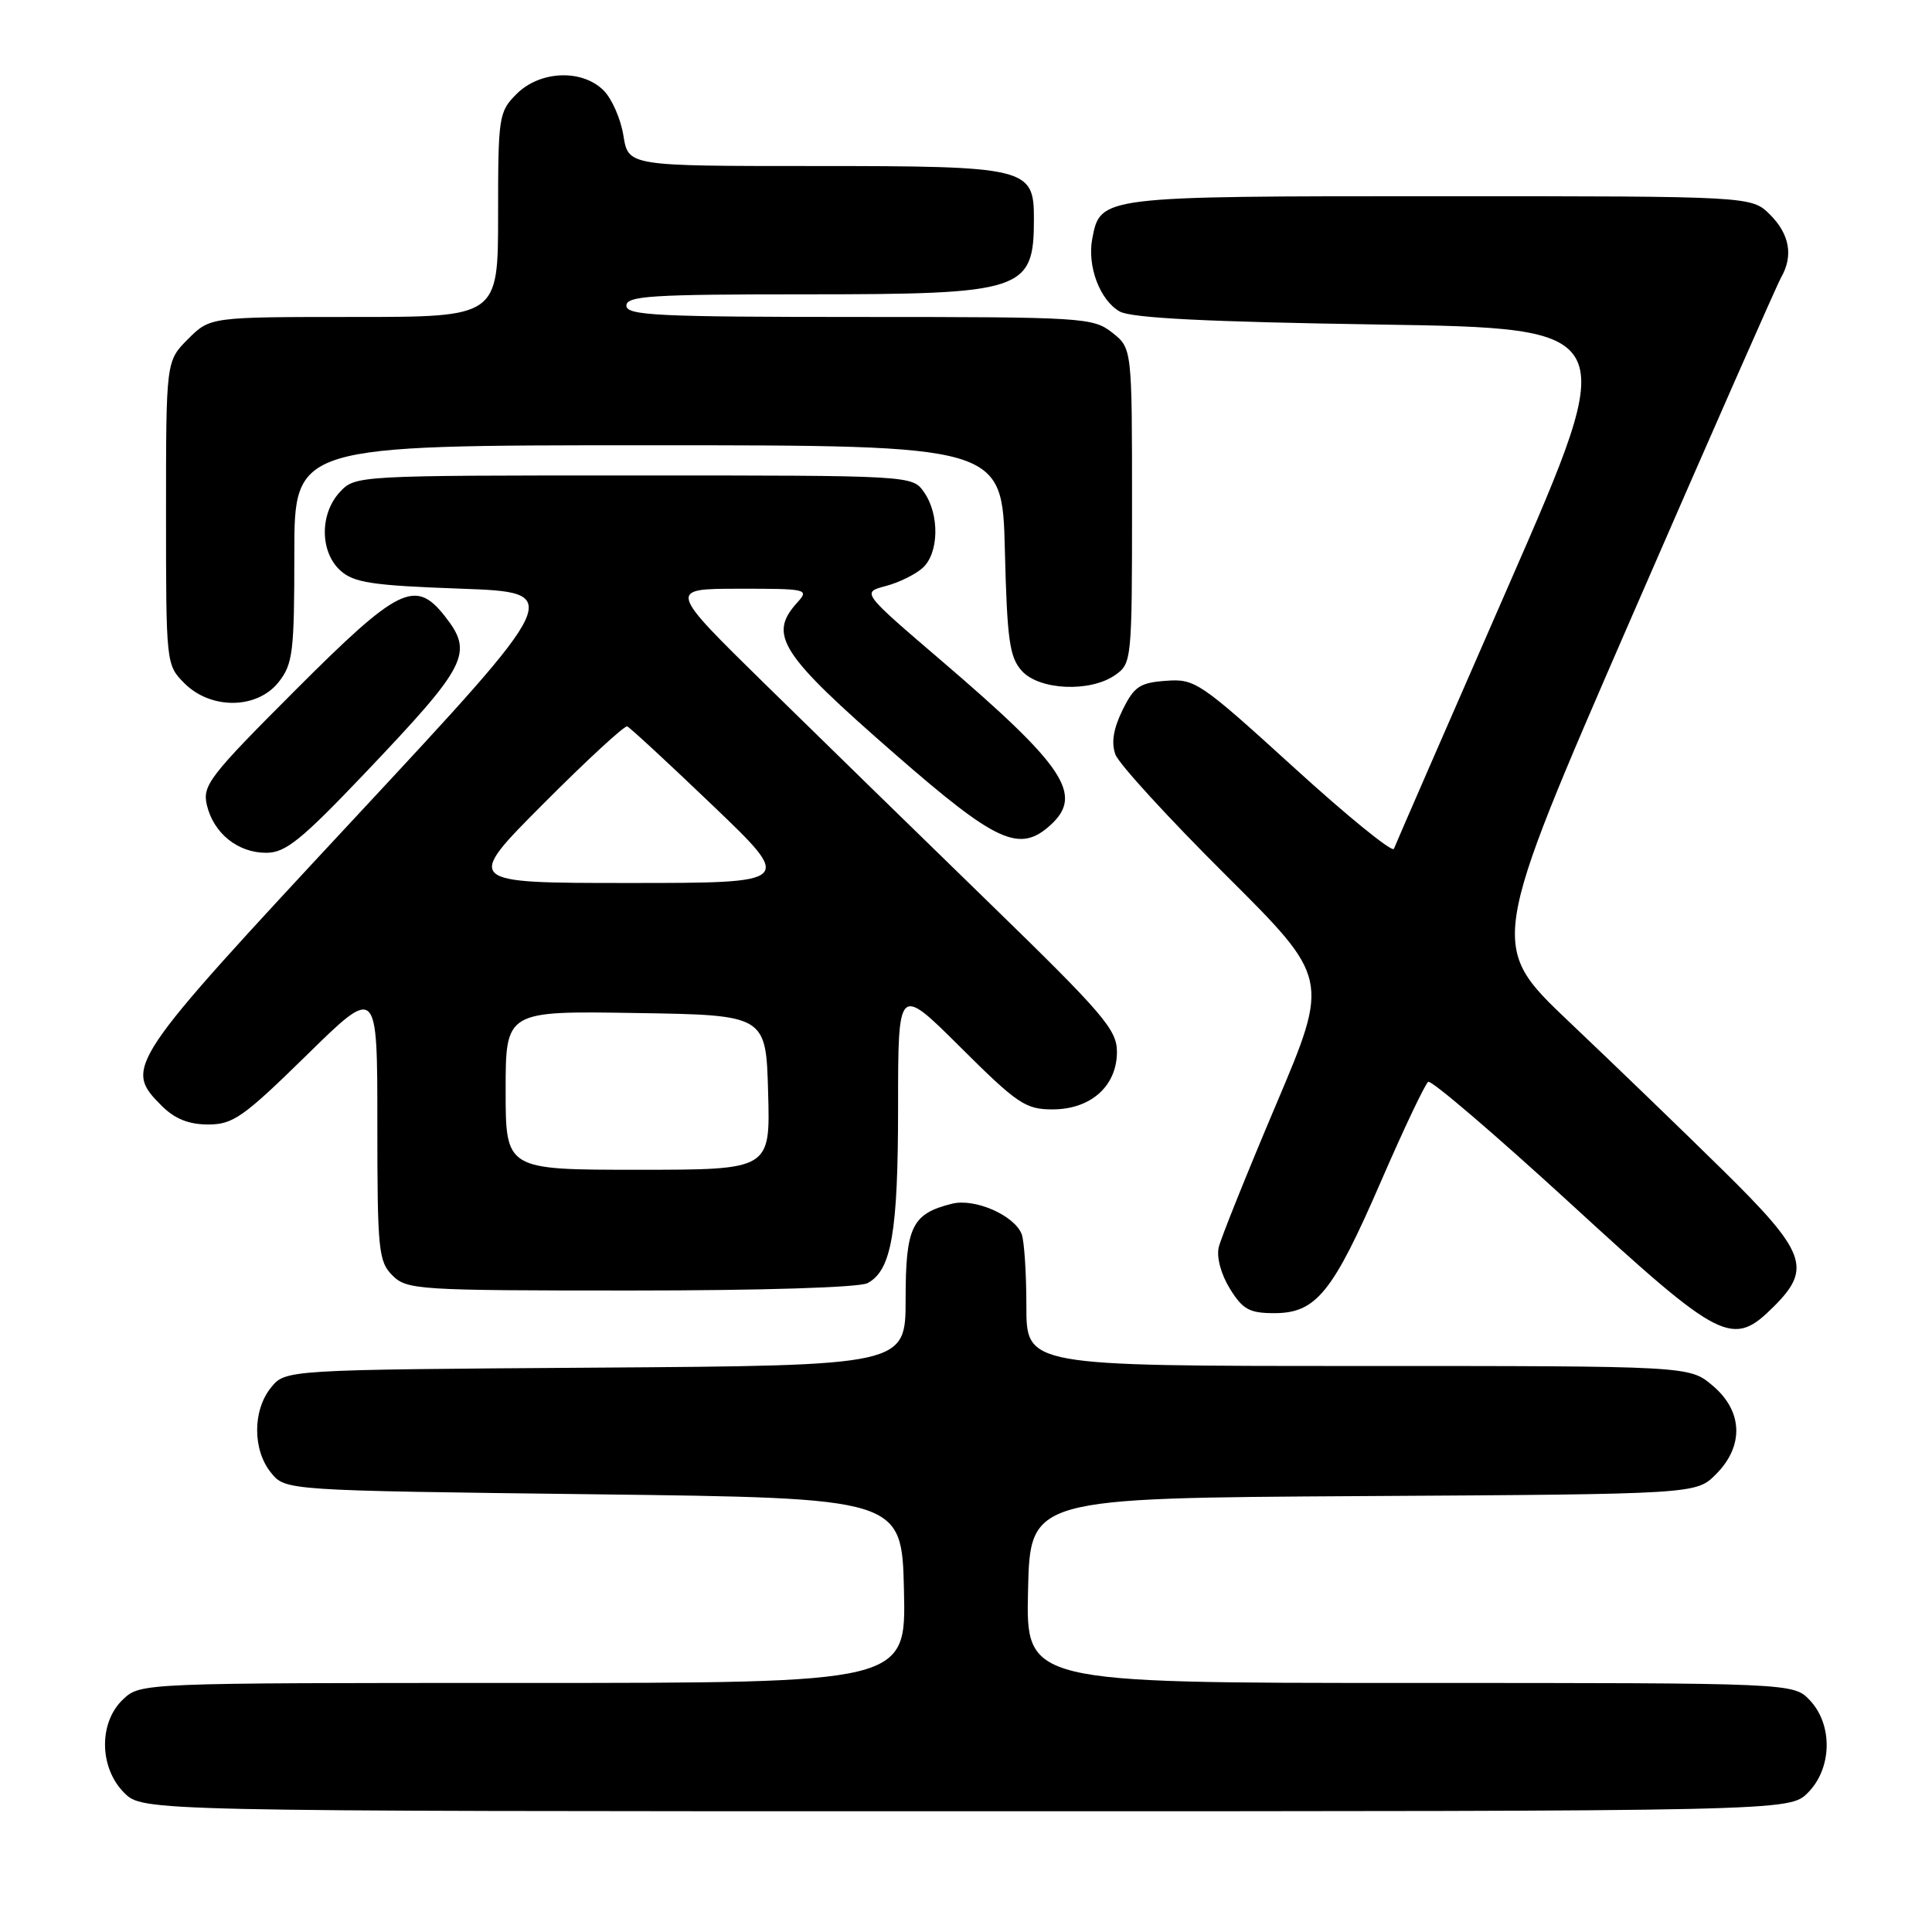 <?xml version="1.0" encoding="UTF-8" standalone="no"?>
<!DOCTYPE svg PUBLIC "-//W3C//DTD SVG 1.1//EN" "http://www.w3.org/Graphics/SVG/1.1/DTD/svg11.dtd" >
<svg xmlns="http://www.w3.org/2000/svg" xmlns:xlink="http://www.w3.org/1999/xlink" version="1.1" viewBox="0 0 256 256">
 <g >
 <path fill="currentColor"
d=" M 239.55 237.55 C 242.76 234.33 242.89 228.58 239.83 225.31 C 237.65 223.00 237.65 223.00 186.79 223.00 C 135.94 223.00 135.94 223.00 136.22 210.75 C 136.50 198.50 136.50 198.50 180.62 198.24 C 224.75 197.98 224.75 197.98 227.37 195.35 C 231.12 191.60 230.95 186.97 226.92 183.59 C 223.85 181.00 223.85 181.00 179.92 181.00 C 136.00 181.00 136.00 181.00 136.00 173.08 C 136.00 168.73 135.72 164.44 135.38 163.54 C 134.42 161.04 129.17 158.74 126.14 159.50 C 120.84 160.82 120.00 162.54 120.00 172.12 C 120.00 180.94 120.00 180.94 78.91 181.22 C 37.82 181.50 37.82 181.50 35.91 183.86 C 33.46 186.88 33.46 192.12 35.91 195.14 C 37.82 197.50 37.82 197.50 78.66 198.00 C 119.50 198.50 119.50 198.50 119.78 210.75 C 120.06 223.00 120.06 223.00 69.35 223.00 C 18.65 223.00 18.63 223.00 16.31 225.17 C 13.06 228.23 13.13 234.22 16.45 237.55 C 18.91 240.00 18.91 240.00 128.00 240.00 C 237.09 240.00 237.09 240.00 239.55 237.55 Z  M 235.08 173.08 C 240.12 168.04 239.30 165.89 228.25 155.02 C 222.89 149.74 213.72 140.90 207.88 135.36 C 197.27 125.28 197.27 125.28 216.14 81.89 C 226.52 58.03 235.46 37.72 236.01 36.76 C 237.64 33.90 237.14 31.05 234.55 28.45 C 232.09 26.00 232.09 26.00 190.77 26.00 C 145.76 26.00 145.81 25.99 144.73 31.63 C 144.04 35.26 145.73 39.77 148.36 41.27 C 149.87 42.14 159.87 42.65 182.65 43.00 C 214.79 43.50 214.79 43.50 199.93 77.50 C 191.75 96.20 184.90 111.94 184.70 112.47 C 184.51 113.01 178.53 108.15 171.43 101.68 C 159.00 90.37 158.34 89.92 154.50 90.21 C 151.02 90.46 150.27 90.97 148.73 94.11 C 147.52 96.59 147.23 98.44 147.80 99.98 C 148.25 101.21 154.82 108.39 162.40 115.93 C 176.17 129.64 176.17 129.64 169.10 146.33 C 165.21 155.51 161.79 164.03 161.49 165.26 C 161.18 166.58 161.78 168.83 162.96 170.75 C 164.67 173.51 165.55 174.00 168.85 174.00 C 174.40 174.00 176.60 171.28 183.00 156.51 C 186.03 149.53 188.84 143.61 189.25 143.35 C 189.66 143.09 198.12 150.33 208.06 159.44 C 228.20 177.92 229.55 178.60 235.08 173.08 Z  M 114.96 170.02 C 118.13 168.32 119.00 163.31 119.00 146.62 C 119.00 130.54 119.00 130.54 127.27 138.77 C 134.80 146.27 135.89 147.00 139.46 147.00 C 144.54 147.00 148.00 143.91 148.00 139.37 C 148.00 136.44 146.20 134.34 131.25 119.80 C 122.04 110.84 108.65 97.78 101.50 90.77 C 88.50 78.02 88.50 78.02 97.90 78.01 C 106.95 78.00 107.25 78.07 105.65 79.83 C 101.74 84.15 103.34 86.62 118.68 100.00 C 132.05 111.66 135.08 113.04 139.17 109.35 C 143.62 105.32 141.13 101.57 124.69 87.50 C 114.18 78.50 114.18 78.50 117.34 77.66 C 119.08 77.21 121.29 76.12 122.25 75.26 C 124.42 73.31 124.52 68.18 122.44 65.22 C 120.89 63.00 120.89 63.00 83.98 63.00 C 47.31 63.00 47.07 63.01 45.04 65.19 C 42.35 68.08 42.38 73.13 45.10 75.60 C 46.89 77.21 49.28 77.58 61.01 78.00 C 74.82 78.50 74.82 78.50 46.91 108.49 C 16.67 140.99 16.36 141.45 21.45 146.55 C 23.17 148.26 25.02 149.00 27.59 149.00 C 30.88 149.00 32.25 148.03 40.63 139.82 C 50.00 130.63 50.00 130.63 50.00 148.82 C 50.00 165.67 50.15 167.15 52.00 169.00 C 53.91 170.91 55.33 171.00 83.57 171.00 C 100.94 171.00 113.89 170.60 114.96 170.02 Z  M 48.41 102.39 C 61.99 88.10 62.79 86.54 58.93 81.63 C 55.03 76.68 52.80 77.78 39.17 91.42 C 27.75 102.84 26.80 104.07 27.41 106.67 C 28.30 110.42 31.51 113.00 35.27 113.00 C 37.84 113.00 39.89 111.34 48.41 102.39 Z  M 36.93 90.37 C 38.81 87.98 39.00 86.38 39.00 73.37 C 39.00 59.00 39.00 59.00 85.90 59.00 C 132.81 59.00 132.81 59.00 133.15 72.90 C 133.45 84.86 133.77 87.09 135.40 88.90 C 137.73 91.47 144.47 91.76 147.78 89.44 C 149.95 87.92 150.00 87.45 150.00 67.02 C 150.00 46.15 150.00 46.15 147.37 44.07 C 144.83 42.08 143.58 42.00 113.87 42.00 C 87.10 42.00 83.00 41.80 83.00 40.50 C 83.00 39.21 86.28 39.00 106.55 39.00 C 135.69 39.00 137.00 38.57 137.00 28.97 C 137.00 22.21 136.12 22.00 107.91 22.00 C 83.26 22.00 83.26 22.00 82.61 17.99 C 82.26 15.78 81.08 13.08 79.99 11.99 C 77.13 9.13 71.56 9.35 68.45 12.45 C 66.09 14.82 66.00 15.41 66.00 28.45 C 66.00 42.00 66.00 42.00 46.92 42.00 C 27.85 42.00 27.85 42.00 24.92 44.92 C 22.00 47.85 22.00 47.85 22.00 67.97 C 22.00 88.00 22.01 88.10 24.45 90.55 C 27.97 94.06 34.09 93.98 36.93 90.37 Z  M 67.00 144.48 C 67.00 133.95 67.00 133.95 84.25 134.23 C 101.50 134.50 101.50 134.50 101.78 144.75 C 102.07 155.00 102.07 155.00 84.53 155.00 C 67.00 155.00 67.00 155.00 67.00 144.48 Z  M 72.00 106.50 C 77.76 100.72 82.76 96.11 83.11 96.25 C 83.46 96.39 88.57 101.11 94.46 106.75 C 105.17 117.00 105.17 117.00 83.35 117.00 C 61.54 117.00 61.54 117.00 72.00 106.50 Z "/>
</g>
</svg>